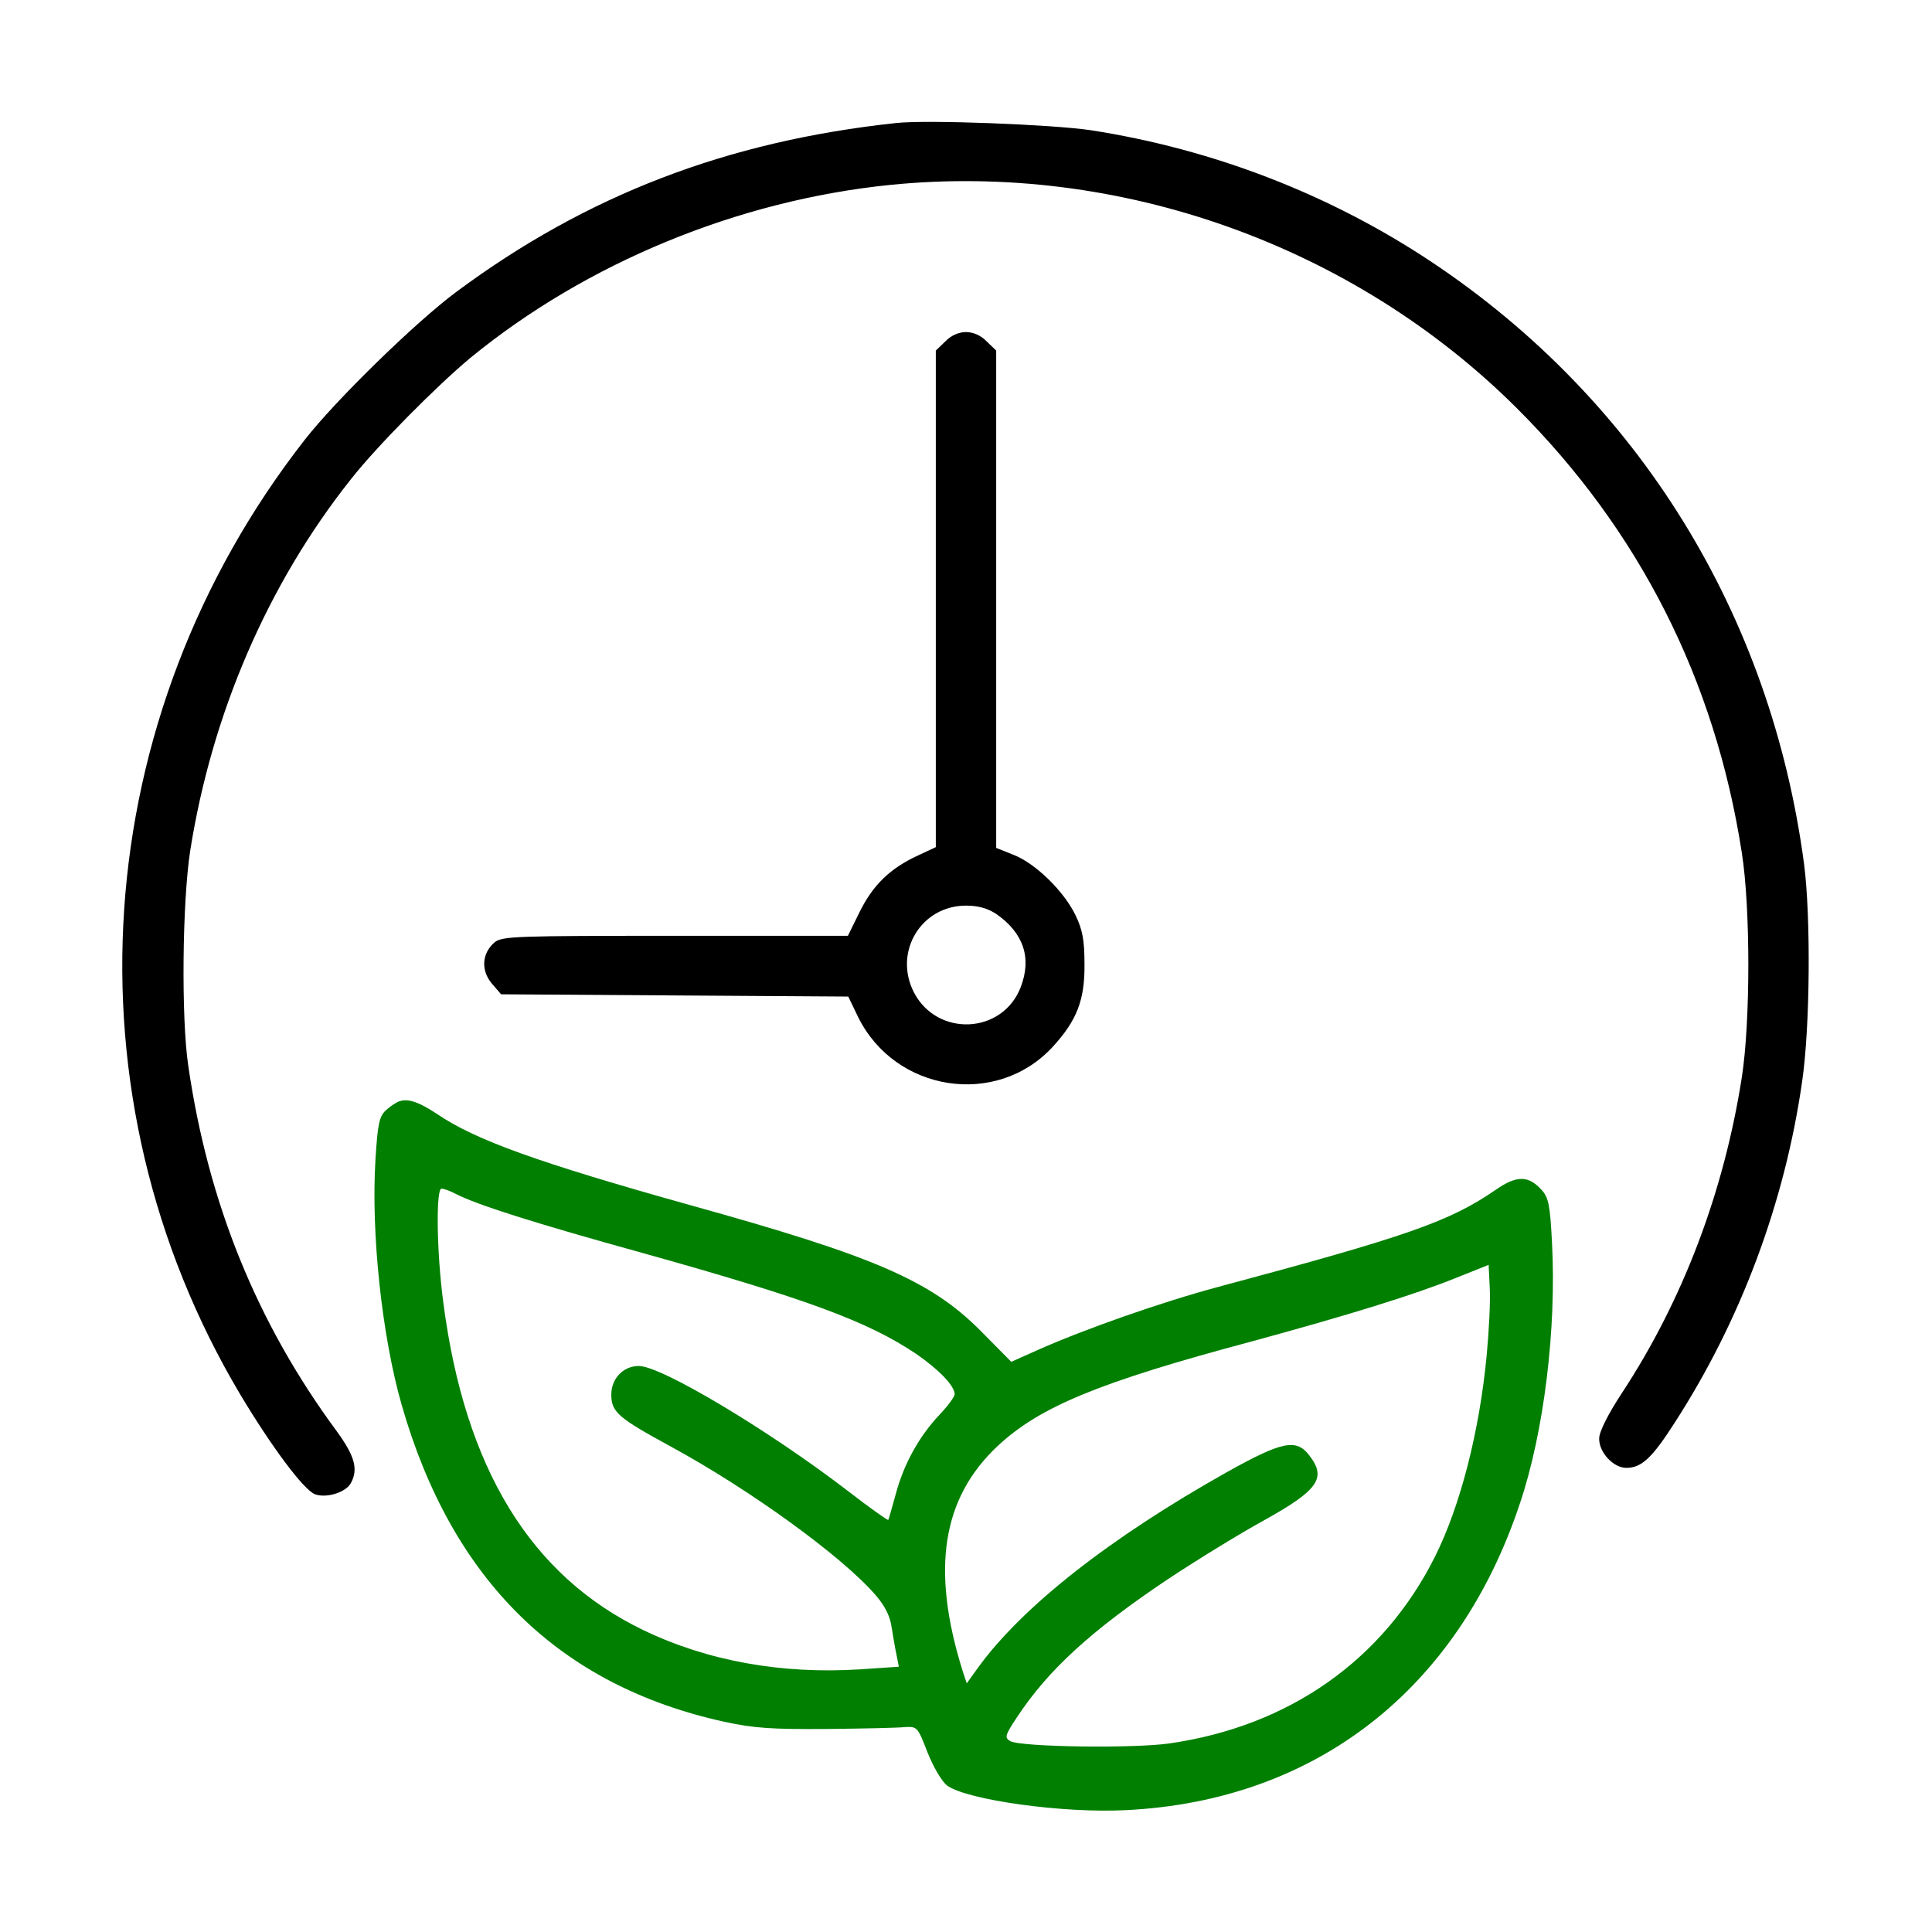 <?xml version="1.0"?>
<svg width="512" height="512" xmlns="http://www.w3.org/2000/svg" xmlns:svg="http://www.w3.org/2000/svg" preserveAspectRatio="xMidYMid meet" version="1.0">
 <g class="layer">
  <title>Layer 1</title>
  <g fill="#000000" id="svg_1" transform="matrix(0.1 0 0 -0.1 0 0)">
   <path d="m2375,-326c-448,-48 -820,-191 -1165,-447c-108,-80 -320,-287 -402,-392c-576,-737 -644,-1737 -171,-2531c82,-137 168,-253 198,-264c30,-11 82,5 95,30c20,37 10,72 -39,139c-210,285 -339,602 -392,966c-19,127 -16,433 5,570c57,362 205,707 426,985c68,87 228,248 317,322c308,252 709,417 1112,458c607,61 1227,-160 1660,-591c325,-324 526,-720 597,-1179c23,-145 23,-448 0,-595c-47,-302 -156,-591 -318,-837c-36,-55 -60,-102 -60,-120c-1,-36 37,-78 72,-78c40,0 68,26 127,118c176,272 293,585 339,907c21,144 23,436 5,575c-88,663 -439,1230 -986,1595c-270,180 -581,300 -905,350c-101,15 -433,28 -515,19z" id="svg_2"/>
   <path d="m2505,-905l-25,-24l0,-658l0,-658l-47,-22c-74,-34 -119,-78 -154,-148l-32,-65l-457,0c-421,0 -459,-1 -479,-17c-34,-29 -37,-74 -8,-109l25,-29l460,-3l460,-3l26,-54c98,-199 367,-241 516,-79c64,70 85,124 84,219c0,63 -5,91 -24,130c-31,64 -107,138 -165,160l-45,18l0,659l0,659l-25,24c-15,16 -36,25 -55,25c-19,0 -40,-9 -55,-25zm135,-1517c72,-50 95,-116 65,-194c-48,-125 -221,-133 -283,-14c-55,107 19,230 138,230c32,0 57,-7 80,-22z" id="svg_3"/>
   <path d="m1060,-2918c-8,-2 -25,-13 -37,-24c-18,-17 -22,-35 -28,-131c-12,-195 17,-468 70,-652c134,-465 418,-742 855,-838c79,-17 125,-20 270,-19c96,1 190,3 208,5c33,2 34,0 60,-67c16,-40 38,-77 52,-88c53,-38 307,-74 475,-65c501,25 879,319 1043,813c64,190 97,463 85,690c-5,99 -9,120 -27,140c-35,39 -66,40 -122,1c-122,-84 -233,-123 -734,-257c-153,-41 -355,-112 -483,-169l-67,-30l-82,83c-133,133 -282,197 -768,332c-404,113 -571,173 -672,242c-47,31 -75,41 -98,34zm148,-246c56,-29 211,-78 493,-156c437,-122 599,-182 727,-268c61,-42 102,-85 102,-107c0,-6 -18,-31 -40,-54c-54,-57 -95,-131 -116,-210c-10,-36 -19,-68 -20,-69c-1,-2 -49,32 -106,76c-208,160 -495,332 -555,332c-41,0 -73,-33 -73,-76c0,-46 19,-62 155,-136c212,-115 459,-294 547,-397c24,-28 37,-55 41,-84c4,-23 9,-56 13,-73l6,-31l-104,-7c-206,-13 -403,22 -573,104c-299,144 -473,429 -530,867c-18,134 -20,303 -5,303c6,0 23,-6 38,-14zm2732,-426c-19,-203 -70,-401 -137,-535c-137,-274 -386,-449 -702,-495c-93,-14 -396,-10 -424,6c-15,9 -14,15 18,63c83,126 197,230 400,366c77,51 191,121 253,155c146,81 169,113 121,174c-34,44 -72,36 -217,-45c-310,-174 -544,-357 -662,-521l-28,-39l-11,33c-84,269 -55,458 94,597c111,103 267,168 672,276c257,70 432,124 543,169l85,34l3,-61c2,-34 -2,-114 -8,-177z" fill="#007f00" id="svg_4"/>
  </g>
 </g>
</svg>